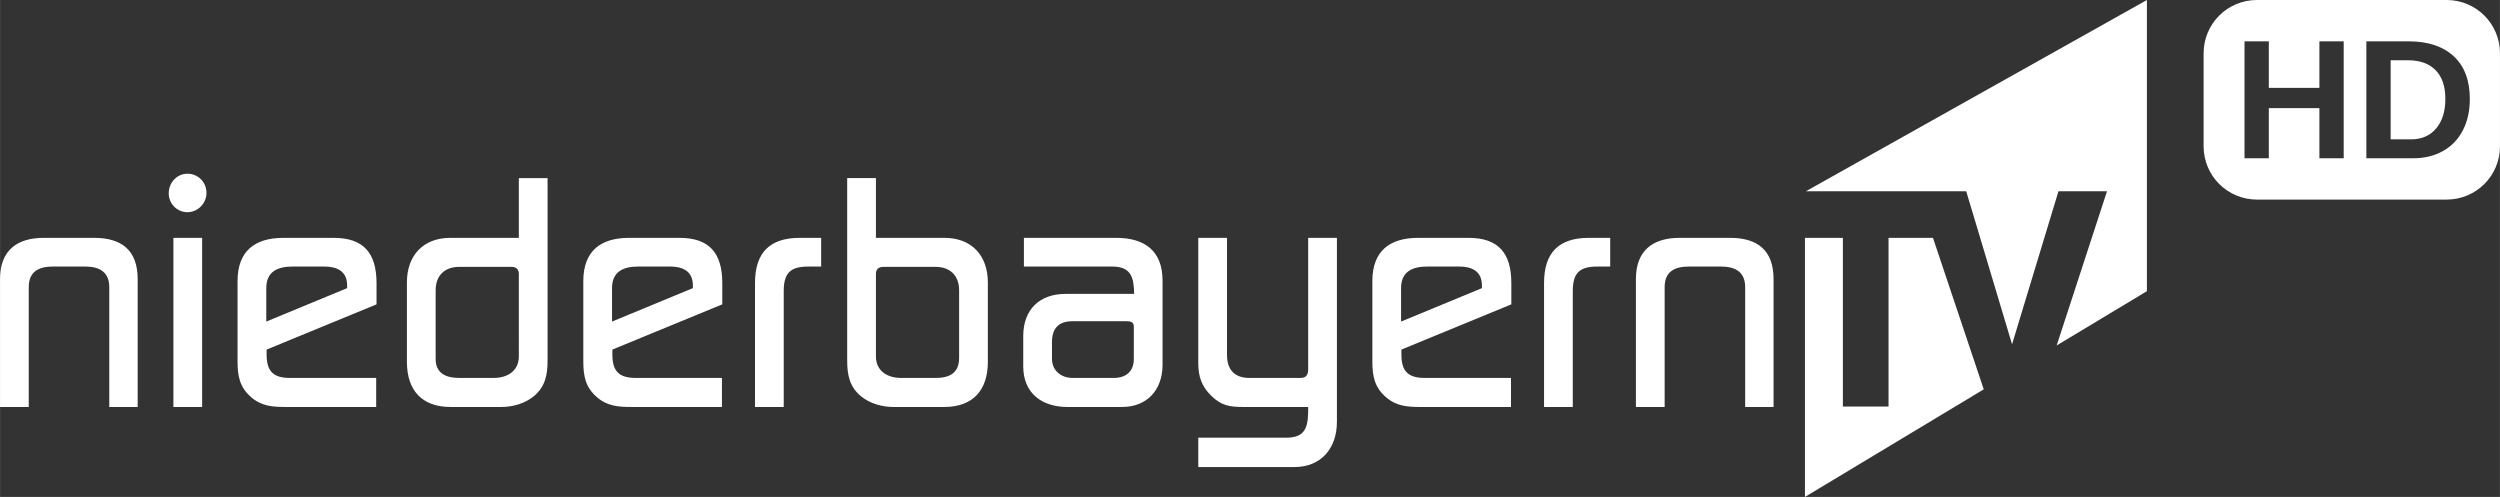<?xml version="1.0" encoding="UTF-8"?>
<svg width="800" height="159.02" style="isolation:isolate" version="1.1" viewBox="0 0 600 119.27" xmlns="http://www.w3.org/2000/svg">
 <rect x="0" y="0" width="600" height="119.27" fill="#333333" stroke="none"/>
 <g fill="#fff">
  <path d="m463.92 57.088 12.187 36.356-42.912 25.822v-62.178h9.104v40.49h10.955v-40.49zm-30.503-11.182h38.481l11.004 36.731 11.138-36.731h11.648l-12.079 37.01 21.658-13.031v-69.884z" stroke-width=".957"/>
  <path d="m26.215 97.679v-28.762c0-3.727-2.485-4.945-5.775-4.945h-7.697c-3.367 0-5.854 1.137-5.854 4.945v28.762h-6.895v-30.708c0-6.807 4.009-9.885 10.504-9.885h12.109c6.575 0 10.423 2.998 10.423 9.885v30.708zm15.392 0v-40.593h6.897v40.593zm3.368-46.75c-2.486 0-4.491-2.024-4.491-4.538 0-2.511 1.925-4.698 4.491-4.698s4.57 2.026 4.57 4.618c0 2.511-2.084 4.618-4.57 4.618zm38.326 17.581c0-3.401-2.404-4.538-5.452-4.538h-7.617c-3.528 0-6.334 1.137-6.334 5.186v8.021l19.404-8.021zm-19.323 15.395v1.216c0 4.05 1.683 5.589 5.613 5.589h20.687v6.97h-21.648c-3.127 0-5.774-0.164-8.26-2.269-2.886-2.429-3.368-5.184-3.368-8.748v-19.202c0-7.212 4.169-10.372 10.986-10.372h12.107c7.218 0 10.264 3.729 10.264 10.858v5.103zm60.536-18.23c0-1.053-0.721-1.622-1.683-1.622h-12.67c-3.448 0-5.612 2.109-5.612 5.591v16.527c0 3.484 2.565 4.538 5.612 4.538h8.341c3.206 0 6.013-1.62 6.013-5.187zm3.61 29.412c-2.166 1.78-5.053 2.592-7.859 2.592h-12.109c-6.897 0-10.504-3.971-10.504-10.858v-19.039c0-6.483 3.929-10.695 10.425-10.695h16.437v-14.341h6.895v43.831c6.5e-4 3.403-0.56 6.238-3.285 8.51zm38.163-26.578c0-3.401-2.405-4.538-5.452-4.538h-7.619c-3.528 0-6.334 1.137-6.334 5.186v8.021l19.406-8.021zm-19.323 15.395v1.216c0 4.05 1.683 5.589 5.612 5.589h20.688v6.97h-21.649c-3.127 0-5.773-0.164-8.258-2.269-2.888-2.429-3.369-5.184-3.369-8.748v-19.202c0-7.212 4.169-10.372 10.985-10.372h12.108c7.216 0 10.263 3.729 10.263 10.858v5.103zm47.704-19.932c-4.33-0.08-6.577 0.893-6.577 5.834v27.871h-6.895v-29.734c0-7.293 3.527-10.857 10.744-10.857h5.134v6.886h-2.406m35.518 5.672c0-3.483-2.165-5.591-5.613-5.591h-12.669c-0.963 0-1.684 0.568-1.684 1.622v19.848c0 3.567 2.807 5.185 6.013 5.185h8.34c3.287 0 5.613-1.132 5.613-4.859zm-3.607 28.035h-12.109c-2.806 0-5.693-0.812-7.859-2.593-2.727-2.27-3.287-5.107-3.287-8.508v-43.834h6.897v14.341h16.437c6.495 0 10.425 4.214 10.425 10.695v19.041c0 6.886-3.61 10.858-10.504 10.858zm45.54-19.287c0-1.051-0.721-1.294-1.604-1.294h-13.15c-3.287 0-4.892 1.701-4.892 5.022v3.972c0 2.917 2.246 4.616 4.973 4.616h9.863c2.887 0 4.81-1.538 4.81-4.537zm-2.806 19.287h-13.151c-6.014 0-10.585-3.242-10.585-9.723v-7.293c0-6.399 3.928-10.127 10.184-10.127h16.436c-0.078-3.97-0.721-6.565-5.291-6.565h-21.169v-6.886h22.132c6.817 0 11.144 3.077 11.144 10.288v20.176c0 5.995-3.688 10.128-9.701 10.128zm41.369 14.417h-23.094v-7.047h21.17c5.051 0 5.212-3.239 5.212-7.372h-15.637c-3.207 0-5.212-0.324-7.618-2.674-2.324-2.269-3.126-4.619-3.126-7.859v-30.059h6.896v28.113c0 3.566 1.845 5.51 5.372 5.51h12.348c1.363 0 1.763-0.891 1.763-2.108v-31.515h6.897v44.156c-6.4e-4 6.321-3.769 10.855-10.185 10.855zm44.982-43.587c0-3.401-2.404-4.538-5.451-4.538h-7.618c-3.528 0-6.335 1.137-6.335 5.186v8.021l19.405-8.021zm-19.324 15.395v1.216c0 4.05 1.684 5.589 5.613 5.589h20.687v6.97h-21.649c-3.127 0-5.774-0.164-8.258-2.269-2.887-2.429-3.367-5.184-3.367-8.748v-19.202c0-7.212 4.168-10.372 10.983-10.372h12.11c7.218 0 10.262 3.729 10.262 10.858v5.103zm47.704-19.932c-4.329-0.08-6.575 0.893-6.575 5.834v27.871h-6.895v-29.734c0-7.293 3.528-10.857 10.746-10.857h5.132v6.886h-2.407m34.8 33.707v-28.762c0-3.727-2.486-4.945-5.776-4.945h-7.697c-3.367 0-5.852 1.137-5.852 4.945v28.762h-6.897v-30.708c0-6.807 4.009-9.885 10.505-9.885h12.108c6.575 0 10.422 2.998 10.422 9.885v30.708z" stroke-width=".957"/>
  <path d="m541.68 0c-7.093 0-12.804 5.711-12.804 12.804v22.293c0 7.093 5.711 12.804 12.804 12.804h45.526c7.093 0 12.803-5.711 12.803-12.804v-22.293c0-7.093-5.71-12.804-12.803-12.804zm-2.988 9.917h5.833v11.175h12.14v-11.175h5.833v28.066h-5.833v-12.03h-12.14v12.03h-5.833zm29.244 0h10.083c4.693 0 8.324 1.196 10.894 3.587 2.57 2.377 3.856 5.789 3.856 10.238 0 2.895-0.566 5.425-1.7 7.59-1.12 2.151-2.716 3.798-4.785 4.94-2.056 1.142-4.416 1.712-7.079 1.712h-11.269zm5.832 4.543v18.982h4.943c2.504 0 4.495-0.869 5.972-2.609 1.476-1.74 2.214-4.104 2.214-7.091 0-3.014-0.777-5.311-2.332-6.891-1.555-1.593-3.777-2.39-6.664-2.39z" stroke-dashoffset="3.402" stroke-linecap="square" stroke-linejoin="round" stroke-miterlimit="0" stroke-width="3.542" style="paint-order:stroke markers fill"/>
 </g>
</svg>
